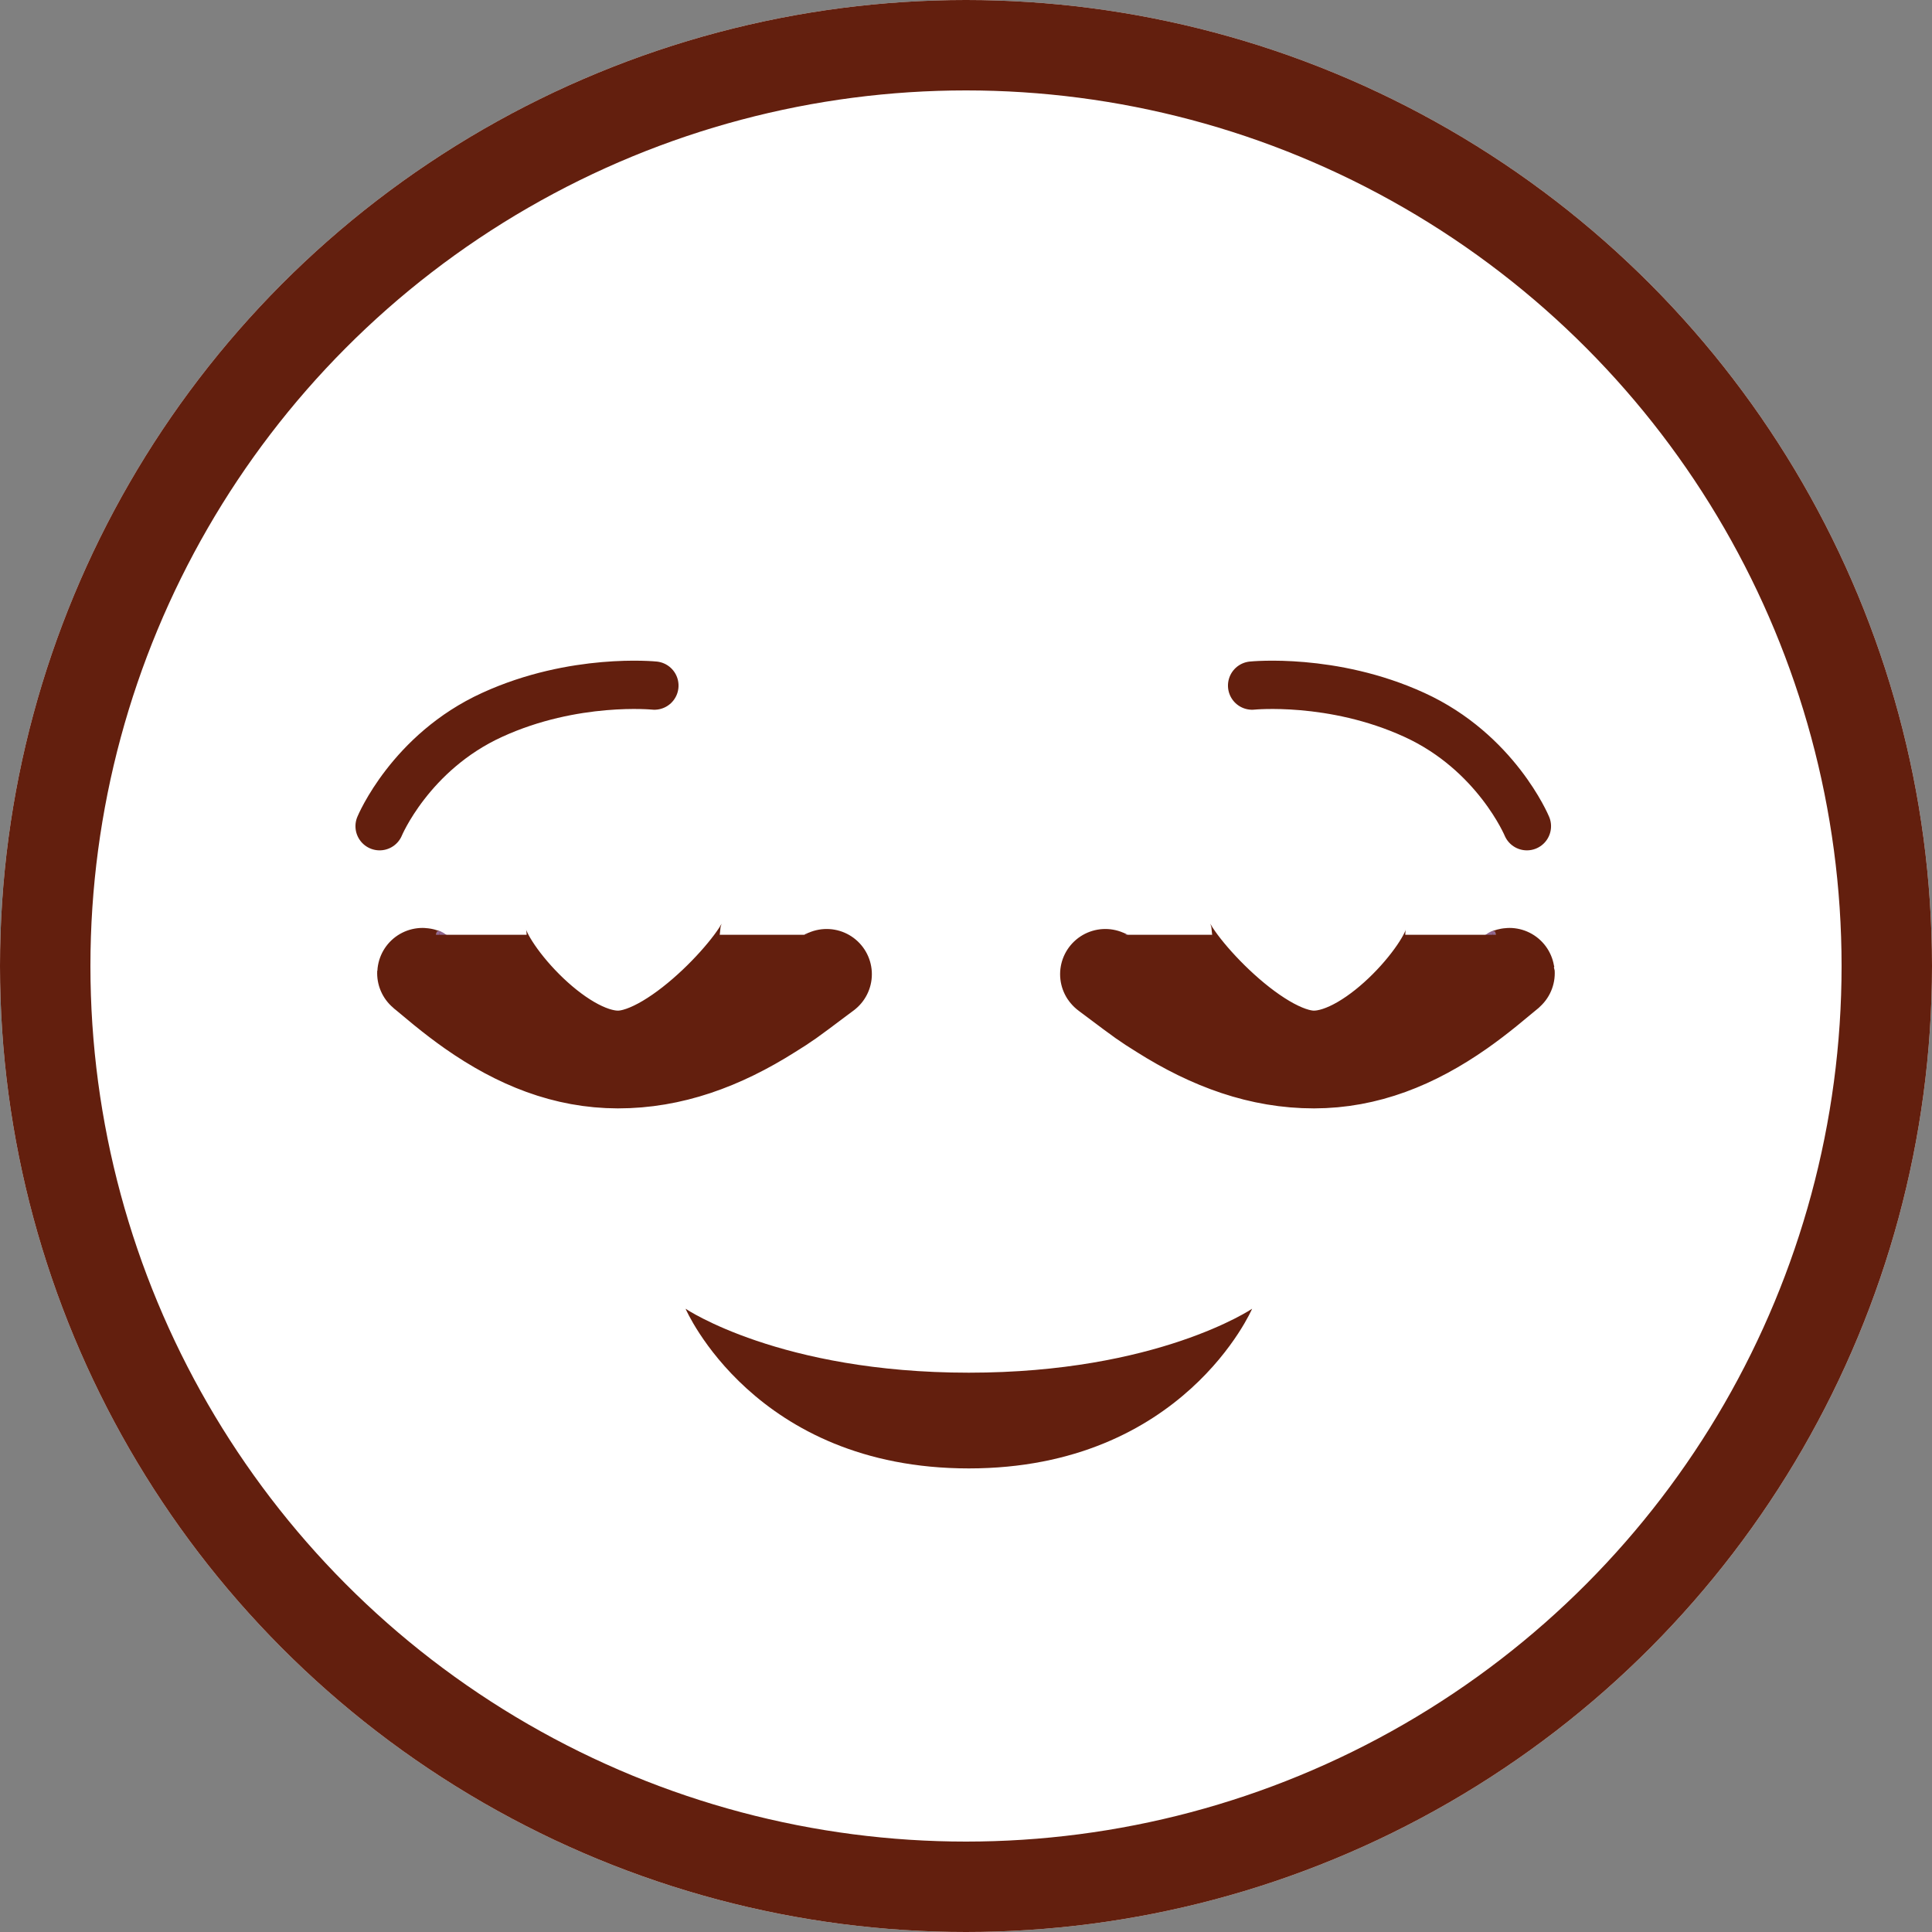<?xml version="1.0" encoding="UTF-8"?>
<svg width="20px" height="20px" viewBox="0 0 20 20" version="1.1" xmlns="http://www.w3.org/2000/svg" xmlns:xlink="http://www.w3.org/1999/xlink">
    <rect x="0" y="0" width="20" height="20" fill="#808080" stroke="none"/>
    <!-- Generator: Sketch 43.2 (39069) - http://www.bohemiancoding.com/sketch -->
    <title>Relaxed</title>
    <desc>Created with Sketch.</desc>
    <defs>
        <circle id="path-1" cx="10" cy="10" r="10"></circle>
        <path d="M6.398,11.398 C7.527,11.398 8.387,9.845 8.387,9.677 C8.387,9.51 7.527,10.539 6.398,10.538 C5.269,10.536 4.516,9.413 4.516,9.677 C4.516,9.941 5.269,11.398 6.398,11.398 Z" id="path-2"></path>
        <path d="M13.495,11.398 C14.624,11.398 15.484,9.845 15.484,9.677 C15.484,9.51 14.624,10.539 13.495,10.538 C12.366,10.536 11.613,9.413 11.613,9.677 C11.613,9.941 12.366,11.398 13.495,11.398 Z" id="path-3"></path>
    </defs>
    <g id="Symbols" stroke="none" stroke-width="1" fill="none" fill-rule="evenodd">
        <g id="Relaxed">
            <g id="Oval-4">
                <use fill="#FFFFFF" fill-rule="evenodd" xlink:href="#path-1"></use>
                <circle stroke="#631f0e" stroke-width="0.936" cx="10" cy="10" r="9.532"></circle>
            </g>
            <path d="M3.956,8.602 C3.956,8.602 4.247,7.825 5.081,7.409 C5.914,6.992 6.748,7.048 6.748,7.048" id="Path-2" stroke="#631f0e" stroke-width="0.5" stroke-linecap="round" transform="translate(5.352, 7.823) rotate(2) translate(-5.352, -7.823) "></path>
            <path d="M12.988,8.602 C12.988,8.602 13.28,7.825 14.113,7.409 C14.946,6.992 15.78,7.048 15.78,7.048" id="Path-2" stroke="#631f0e" stroke-width="0.5" stroke-linecap="round" transform="translate(14.384, 7.823) scale(-1, 1) rotate(2) translate(-14.384, -7.823) "></path>
            <g id="Oval-6">
                <use fill="#906993" fill-rule="evenodd" xlink:href="#path-2"></use>
                <path stroke="#631f0e" stroke-width="0.936" d="M6.398,10.93 C5.776,10.93 4.984,9.975 4.984,9.677 C4.984,9.949 4.696,10.186 4.401,10.082 C4.359,10.067 4.371,10.075 4.388,10.088 C4.412,10.108 4.542,10.216 4.582,10.249 C4.683,10.331 4.776,10.402 4.874,10.471 C5.354,10.807 5.848,11.005 6.397,11.006 C6.954,11.006 7.472,10.817 7.983,10.494 C8.157,10.385 8.164,10.38 8.493,10.133 C8.537,10.1 8.562,10.082 8.557,10.085 C8.33,10.202 7.919,10.141 7.919,9.677 C7.919,9.882 7.007,10.93 6.398,10.93 Z"></path>
            </g>
            <g id="Oval-6" transform="translate(13.548, 10.518) scale(-1, 1) translate(-13.548, -10.518) ">
                <use fill="#906993" fill-rule="evenodd" xlink:href="#path-3"></use>
                <path stroke="#631f0e" stroke-width="0.936" d="M13.495,10.93 C12.873,10.93 12.081,9.975 12.081,9.677 C12.081,9.949 11.792,10.186 11.498,10.082 C11.456,10.067 11.468,10.075 11.484,10.088 C11.508,10.108 11.639,10.216 11.679,10.249 C11.78,10.331 11.873,10.402 11.971,10.471 C12.451,10.807 12.945,11.005 13.494,11.006 C14.051,11.006 14.569,10.817 15.08,10.494 C15.254,10.385 15.261,10.38 15.59,10.133 C15.634,10.1 15.659,10.082 15.653,10.085 C15.426,10.202 15.016,10.141 15.016,9.677 C15.016,9.882 14.104,10.93 13.495,10.93 Z"></path>
            </g>
            <path d="M7.097,13.548 C7.097,13.548 8.074,14.21 10.029,14.21 C11.984,14.21 12.962,13.548 12.962,13.548 C12.962,13.548 12.251,15.201 10.029,15.201 C7.808,15.201 7.097,13.548 7.097,13.548 Z" id="Path-3" fill="#631f0e"></path>
        </g>
    </g>
</svg>
